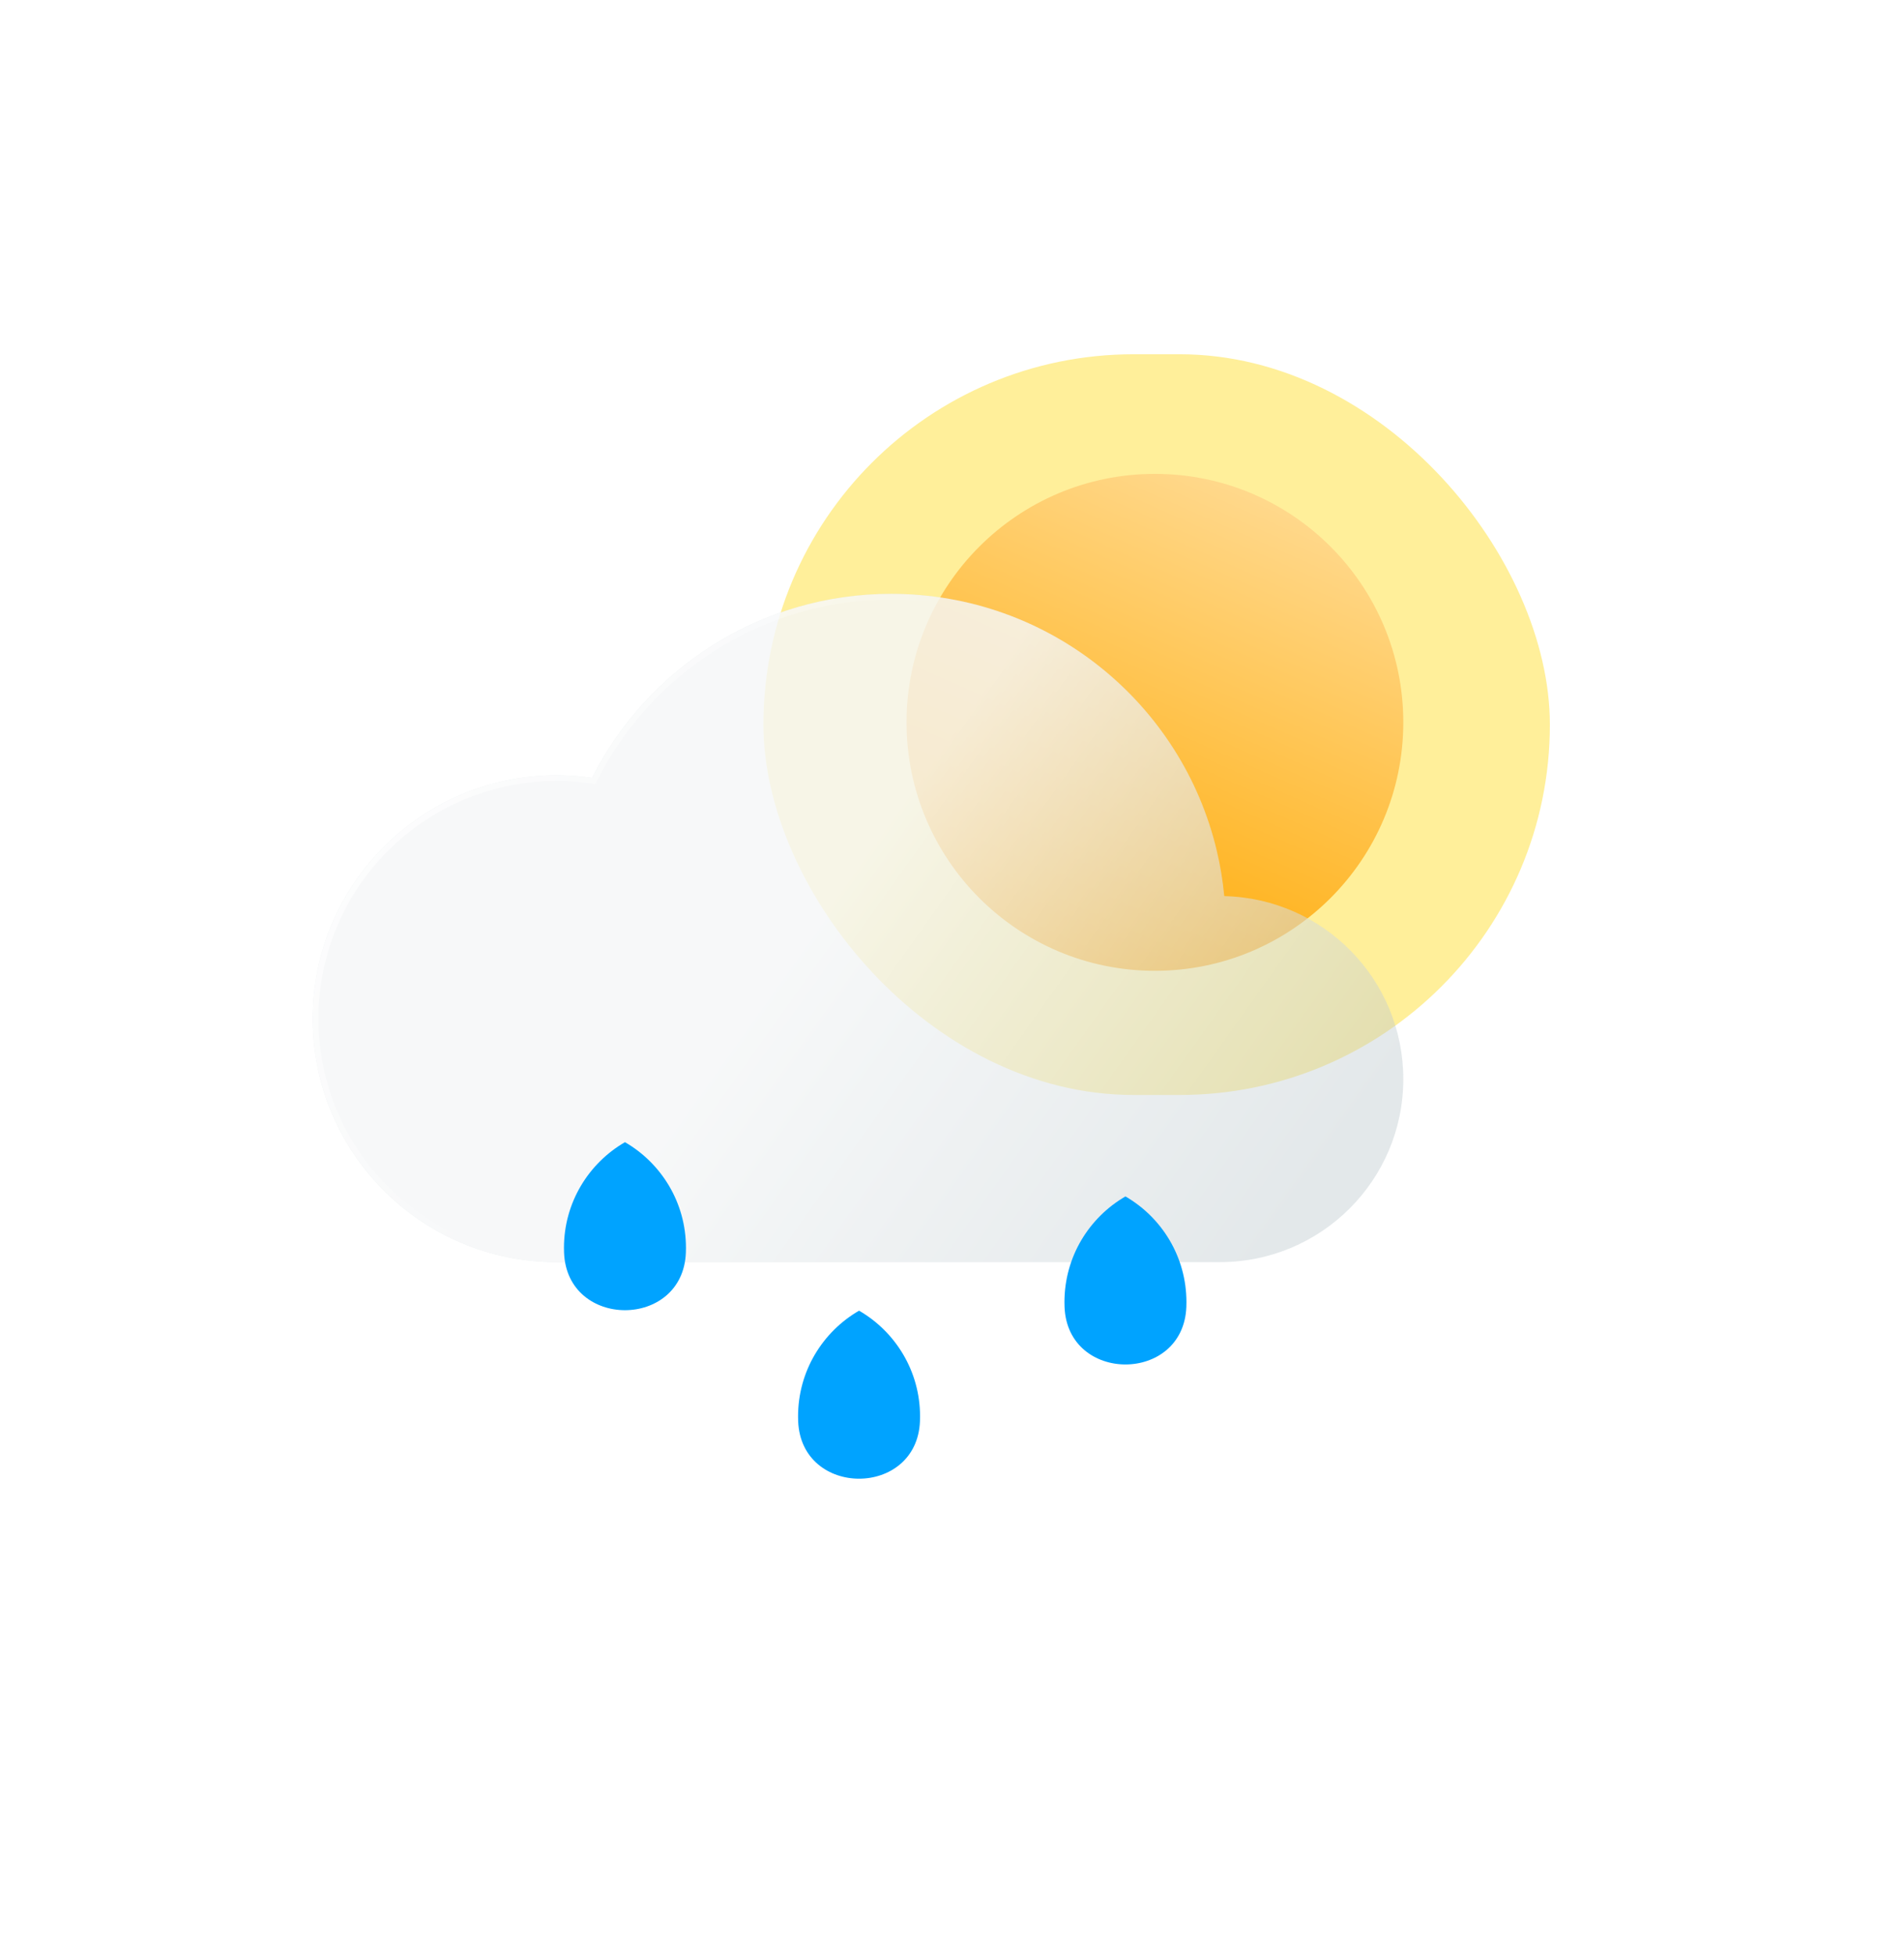 <svg width="414" height="425" viewBox="0 0 414 425" fill="none" xmlns="http://www.w3.org/2000/svg">
<g filter="url(#filter0_f_404_106)">
<rect x="100" y="248" width="82" height="55.3" rx="27.65" fill="white"/>
</g>
<g filter="url(#filter1_f_404_106)">
<rect x="144" y="269.7" width="82" height="55.3" rx="27.65" fill="white"/>
</g>
<g filter="url(#filter2_f_404_106)">
<rect x="212" y="252.2" width="82" height="55.3" rx="27.65" fill="white"/>
</g>
<g filter="url(#filter3_f_404_106)">
<rect x="166" y="77" width="171" height="161" rx="80.5" fill="#FFEF9A"/>
</g>
<path d="M305.129 157.006C305.129 186.832 280.95 211.012 251.123 211.012C221.297 211.012 197.117 186.832 197.117 157.006C197.117 127.179 221.297 103 251.123 103C280.95 103 305.129 127.179 305.129 157.006Z" fill="url(#paint0_linear_404_106)"/>
<path d="M305.129 234.543C305.129 256.516 287.284 274.329 265.263 274.329H121.007C91.734 274.329 68 250.646 68 221.421C68 192.204 91.734 168.514 121.007 168.514C123.632 168.514 126.212 168.715 128.743 169.081C140.713 145.354 165.331 129.072 193.77 129.072C228.181 129.072 257.009 152.919 264.583 184.957C265.338 188.156 265.884 191.433 266.198 194.772V194.78C287.776 195.272 305.129 212.884 305.129 234.543V234.543Z" fill="#BAC7CB" fill-opacity="0.4"/>
<g filter="url(#filter4_b_404_106)">
<path d="M305.129 234.543C305.129 256.516 287.284 274.329 265.263 274.329H121.007C91.734 274.329 68 250.646 68 221.421C68 192.204 91.734 168.514 121.007 168.514C123.632 168.514 126.212 168.715 128.743 169.081C140.713 145.354 165.331 129.072 193.77 129.072C228.181 129.072 257.009 152.919 264.583 184.957C265.338 188.156 265.884 191.433 266.198 194.772V194.78C287.776 195.272 305.129 212.884 305.129 234.543V234.543Z" fill="url(#paint1_linear_404_106)"/>
</g>
<g filter="url(#filter5_b_404_106)">
<path fill-rule="evenodd" clip-rule="evenodd" d="M129.449 170.437L128.565 170.309C126.089 169.951 123.568 169.755 121.007 169.755C92.417 169.755 69.242 192.892 69.242 221.421C69.242 249.958 92.417 273.087 121.007 273.087H265.263C286.6 273.087 303.887 255.828 303.887 234.543C303.887 213.562 287.078 196.498 266.169 196.021L264.956 195.994V194.83C264.647 191.57 264.113 188.369 263.374 185.243C255.931 153.753 227.594 130.313 193.77 130.313C165.817 130.313 141.618 146.316 129.851 169.64L129.449 170.437ZM266.198 194.772V194.78C287.776 195.272 305.129 212.884 305.129 234.543C305.129 256.516 287.284 274.329 265.263 274.329H121.007C91.734 274.329 68 250.646 68 221.421C68 192.204 91.734 168.514 121.007 168.514C123.632 168.514 126.212 168.715 128.743 169.081C140.713 145.354 165.331 129.072 193.77 129.072C228.181 129.072 257.009 152.919 264.583 184.957C265.338 188.156 265.884 191.433 266.198 194.772Z" fill="url(#paint2_linear_404_106)"/>
</g>
<path d="M186.791 284.882C178.865 289.47 173.529 298.035 173.529 307.851C173.529 308.202 173.534 308.55 173.548 308.896C174.197 325.571 199.385 325.571 200.034 308.896C200.048 308.55 200.053 308.202 200.053 307.851C200.056 298.035 194.717 289.47 186.791 284.882V284.882Z" fill="#00A3FF"/>
<path d="M135.891 248.257C127.965 252.846 122.627 261.41 122.627 271.226C122.627 271.577 122.634 271.926 122.648 272.274C123.295 288.946 148.485 288.946 149.134 272.274C149.146 271.926 149.153 271.577 149.153 271.226C149.153 261.41 143.817 252.846 135.891 248.257V248.257Z" fill="#00A3FF"/>
<path d="M244.713 260.051C236.787 264.64 231.451 273.205 231.451 283.021C231.451 283.371 231.458 283.72 231.471 284.068C232.119 300.741 257.308 300.741 257.956 284.068C257.971 283.72 257.975 283.371 257.975 283.021C257.978 273.205 252.642 264.64 244.713 260.051V260.051Z" fill="#00A3FF"/>
<defs>
<filter id="filter0_f_404_106" x="0" y="148" width="282" height="255.3" filterUnits="userSpaceOnUse" color-interpolation-filters="sRGB">
<feFlood flood-opacity="0" result="BackgroundImageFix"/>
<feBlend mode="normal" in="SourceGraphic" in2="BackgroundImageFix" result="shape"/>
<feGaussianBlur stdDeviation="50" result="effect1_foregroundBlur_404_106"/>
</filter>
<filter id="filter1_f_404_106" x="44" y="169.7" width="282" height="255.3" filterUnits="userSpaceOnUse" color-interpolation-filters="sRGB">
<feFlood flood-opacity="0" result="BackgroundImageFix"/>
<feBlend mode="normal" in="SourceGraphic" in2="BackgroundImageFix" result="shape"/>
<feGaussianBlur stdDeviation="50" result="effect1_foregroundBlur_404_106"/>
</filter>
<filter id="filter2_f_404_106" x="112" y="152.2" width="282" height="255.3" filterUnits="userSpaceOnUse" color-interpolation-filters="sRGB">
<feFlood flood-opacity="0" result="BackgroundImageFix"/>
<feBlend mode="normal" in="SourceGraphic" in2="BackgroundImageFix" result="shape"/>
<feGaussianBlur stdDeviation="50" result="effect1_foregroundBlur_404_106"/>
</filter>
<filter id="filter3_f_404_106" x="89" y="0" width="325" height="315" filterUnits="userSpaceOnUse" color-interpolation-filters="sRGB">
<feFlood flood-opacity="0" result="BackgroundImageFix"/>
<feBlend mode="normal" in="SourceGraphic" in2="BackgroundImageFix" result="shape"/>
<feGaussianBlur stdDeviation="38.5" result="effect1_foregroundBlur_404_106"/>
</filter>
<filter id="filter4_b_404_106" x="36.962" y="98.034" width="299.205" height="207.333" filterUnits="userSpaceOnUse" color-interpolation-filters="sRGB">
<feFlood flood-opacity="0" result="BackgroundImageFix"/>
<feGaussianBlur in="BackgroundImageFix" stdDeviation="15.519"/>
<feComposite in2="SourceAlpha" operator="in" result="effect1_backgroundBlur_404_106"/>
<feBlend mode="normal" in="SourceGraphic" in2="effect1_backgroundBlur_404_106" result="shape"/>
</filter>
<filter id="filter5_b_404_106" x="36.962" y="98.034" width="299.205" height="207.333" filterUnits="userSpaceOnUse" color-interpolation-filters="sRGB">
<feFlood flood-opacity="0" result="BackgroundImageFix"/>
<feGaussianBlur in="BackgroundImageFix" stdDeviation="15.519"/>
<feComposite in2="SourceAlpha" operator="in" result="effect1_backgroundBlur_404_106"/>
<feBlend mode="normal" in="SourceGraphic" in2="effect1_backgroundBlur_404_106" result="shape"/>
</filter>
<linearGradient id="paint0_linear_404_106" x1="272.878" y1="108" x2="227.378" y2="211" gradientUnits="userSpaceOnUse">
<stop stop-color="#FFD88B"/>
<stop offset="1" stop-color="#FFA900"/>
</linearGradient>
<linearGradient id="paint1_linear_404_106" x1="105.556" y1="154.523" x2="273.781" y2="274.329" gradientUnits="userSpaceOnUse">
<stop offset="0.416" stop-color="white" stop-opacity="0.7"/>
<stop offset="1" stop-color="white" stop-opacity="0"/>
</linearGradient>
<linearGradient id="paint2_linear_404_106" x1="49.842" y1="167.349" x2="134.744" y2="228.416" gradientUnits="userSpaceOnUse">
<stop stop-color="white"/>
<stop offset="1" stop-color="white" stop-opacity="0"/>
</linearGradient>
</defs>
</svg>
